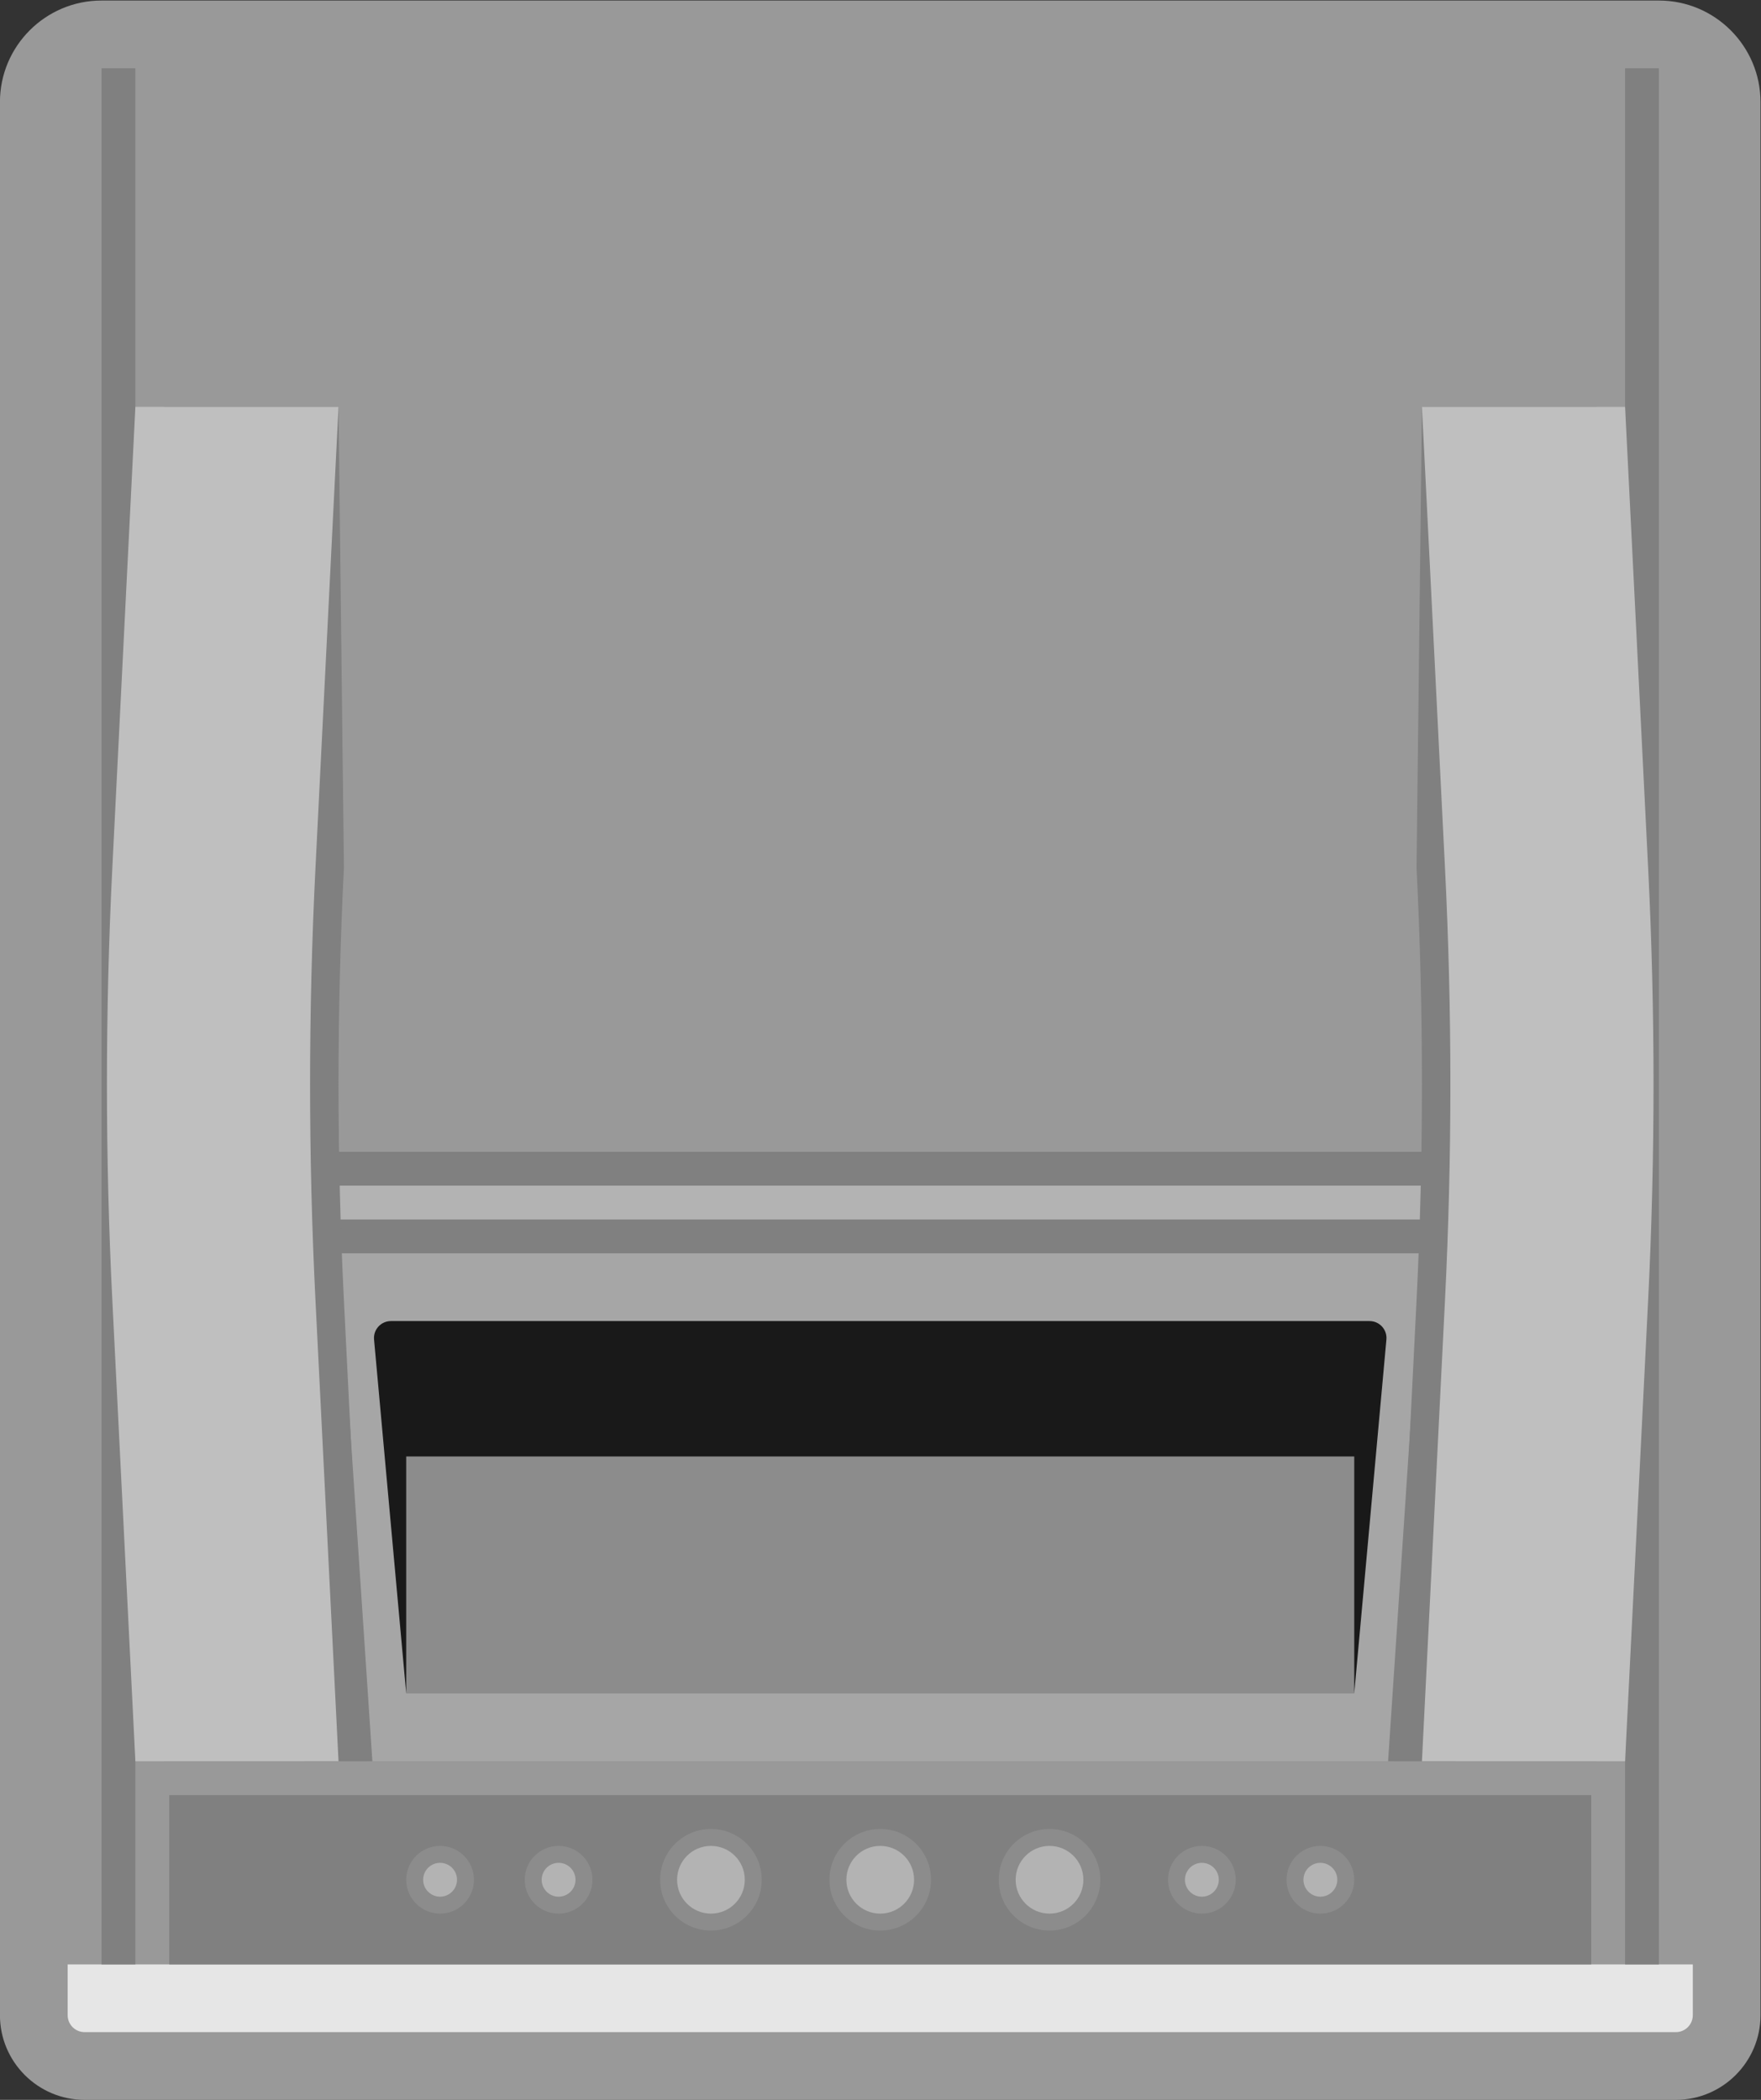 <?xml version="1.0" encoding="UTF-8" standalone="no"?>
<svg
   xmlns:dc="http://purl.org/dc/elements/1.1/"
   xmlns:cc="http://creativecommons.org/ns#"
   xmlns:rdf="http://www.w3.org/1999/02/22-rdf-syntax-ns#"
   xmlns:svg="http://www.w3.org/2000/svg"
   xmlns="http://www.w3.org/2000/svg"
   viewBox="0 0 277.333 330.667"
   height="330.667"
   width="277.333"
   xml:space="preserve"
   id="svg2"
   version="1.1"><rect x="0" y="0" width="277.333" height="330.667" fill="#333333" stroke="none"/><defs
     id="defs6"><clipPath
       id="clipPath18"
       clipPathUnits="userSpaceOnUse"><path
         id="path16"
         d="M 0,256 H 256 V 0 H 0 Z" /></clipPath><clipPath
       id="clipPath26"
       clipPathUnits="userSpaceOnUse"><path
         id="path24"
         d="M 24,252 H 232 V 4 H 24 Z" /></clipPath></defs><g
     transform="matrix(1.333,0,0,-1.333,-32,336)"
     id="g10"><g
       id="g12"><g
         clip-path="url(#clipPath18)"
         id="g14"><g
           id="g20"><g
             id="g22" /><g
             id="g34"><g
               style="opacity:0.5"
               id="g32"
               clip-path="url(#clipPath26)"><g
                 id="g30"
                 transform="translate(220,252)"><path
                   id="path28"
                   style="fill:#ffffff;fill-opacity:1;fill-rule:nonzero;stroke:none"
                   d="m 0,0 h -4 -176 -4 c -6.617,0 -12,-5.383 -12,-12 v -220 -4 -2 c 0,-5.514 4.486,-10 10,-10 h 2 184 2 c 5.514,0 10,4.486 10,10 v 2 4 220 C 12,-5.383 6.617,0 0,0" /></g></g></g></g><g
           transform="translate(220,12)"
           id="g36"><path
             id="path38"
             style="fill:#999999;fill-opacity:1;fill-rule:nonzero;stroke:none"
             d="m 0,0 h -184 c -2.209,0 -4,1.791 -4,4 v 224 c 0,2.209 1.791,4 4,4 H 0 c 2.209,0 4,-1.791 4,-4 V 4 C 4,1.791 2.209,0 0,0" /></g><g
           transform="translate(222,12)"
           id="g40"><path
             id="path42"
             style="fill:#e6e6e6;fill-opacity:1;fill-rule:nonzero;stroke:none"
             d="m 0,0 h -188 c -1.104,0 -2,0.896 -2,2 V 8 H 2 V 2 C 2,0.896 1.104,0 0,0" /></g><path
           id="path44"
           style="fill:#808080;fill-opacity:1;fill-rule:nonzero;stroke:none"
           d="m 40,20 h -4 v 224 h 4 z" /><path
           id="path46"
           style="fill:#808080;fill-opacity:1;fill-rule:nonzero;stroke:none"
           d="m 220,20 h -4 v 224 h 4 z" /><path
           id="path48"
           style="fill:#808080;fill-opacity:1;fill-rule:nonzero;stroke:none"
           d="M 212,20 H 44 v 20 h 168 z" /><path
           id="path50"
           style="fill:#b3b3b3;fill-opacity:1;fill-rule:nonzero;stroke:none"
           d="m 216,44 h -20 v 160 h 20 z" /><path
           id="path52"
           style="fill:#808080;fill-opacity:1;fill-rule:nonzero;stroke:none"
           d="M 196,44 H 60 v 72 h 136 z" /><g
           transform="translate(188,44)"
           id="g54"><path
             id="path56"
             style="fill:#a6a6a6;fill-opacity:1;fill-rule:nonzero;stroke:none"
             d="m 0,0 h -120 l -4,60 H 4 Z" /></g><path
           id="path58"
           style="fill:#b3b3b3;fill-opacity:1;fill-rule:nonzero;stroke:none"
           d="M 192,108 H 64 v 4 h 128 z" /><path
           id="path60"
           style="fill:#8c8c8c;fill-opacity:1;fill-rule:nonzero;stroke:none"
           d="m 216,44 h -20 v 24 h 20 z" /><path
           id="path62"
           style="fill:#a6a6a6;fill-opacity:1;fill-rule:nonzero;stroke:none"
           d="m 216,68 h -20 v 24 h 20 z" /><path
           id="path64"
           style="fill:#808080;fill-opacity:1;fill-rule:nonzero;stroke:none"
           d="m 216,176 h -20 v 28 h 20 z" /><path
           id="path66"
           style="fill:#8c8c8c;fill-opacity:1;fill-rule:nonzero;stroke:none"
           d="m 216,148 h -20 v 28 h 20 z" /><path
           id="path68"
           style="fill:#8c8c8c;fill-opacity:1;fill-rule:nonzero;stroke:none"
           d="M 184,80 H 72 V 52 h 112 z" /><g
           transform="translate(80,30)"
           id="g70"><path
             id="path72"
             style="fill:#8c8c8c;fill-opacity:1;fill-rule:nonzero;stroke:none"
             d="m 0,0 c 0,-2.209 -1.791,-4 -4,-4 -2.209,0 -4,1.791 -4,4 0,2.209 1.791,4 4,4 2.209,0 4,-1.791 4,-4" /></g><g
           transform="translate(94,30)"
           id="g74"><path
             id="path76"
             style="fill:#8c8c8c;fill-opacity:1;fill-rule:nonzero;stroke:none"
             d="m 0,0 c 0,-2.209 -1.791,-4 -4,-4 -2.209,0 -4,1.791 -4,4 0,2.209 1.791,4 4,4 2.209,0 4,-1.791 4,-4" /></g><g
           transform="translate(114,30)"
           id="g78"><path
             id="path80"
             style="fill:#8c8c8c;fill-opacity:1;fill-rule:nonzero;stroke:none"
             d="m 0,0 c 0,-3.313 -2.687,-6 -6,-6 -3.313,0 -6,2.687 -6,6 0,3.313 2.687,6 6,6 3.313,0 6,-2.687 6,-6" /></g><g
           transform="translate(134,30)"
           id="g82"><path
             id="path84"
             style="fill:#8c8c8c;fill-opacity:1;fill-rule:nonzero;stroke:none"
             d="m 0,0 c 0,-3.313 -2.687,-6 -6,-6 -3.313,0 -6,2.687 -6,6 0,3.313 2.687,6 6,6 3.313,0 6,-2.687 6,-6" /></g><g
           transform="translate(154,30)"
           id="g86"><path
             id="path88"
             style="fill:#8c8c8c;fill-opacity:1;fill-rule:nonzero;stroke:none"
             d="m 0,0 c 0,-3.313 -2.687,-6 -6,-6 -3.313,0 -6,2.687 -6,6 0,3.313 2.687,6 6,6 3.313,0 6,-2.687 6,-6" /></g><g
           transform="translate(170,30)"
           id="g90"><path
             id="path92"
             style="fill:#8c8c8c;fill-opacity:1;fill-rule:nonzero;stroke:none"
             d="m 0,0 c 0,-2.209 -1.791,-4 -4,-4 -2.209,0 -4,1.791 -4,4 0,2.209 1.791,4 4,4 2.209,0 4,-1.791 4,-4" /></g><g
           transform="translate(184,30)"
           id="g94"><path
             id="path96"
             style="fill:#8c8c8c;fill-opacity:1;fill-rule:nonzero;stroke:none"
             d="m 0,0 c 0,-2.209 -1.791,-4 -4,-4 -2.209,0 -4,1.791 -4,4 0,2.209 1.791,4 4,4 2.209,0 4,-1.791 4,-4" /></g><g
           transform="translate(43.36,204)"
           id="g98"><path
             id="path100"
             style="fill:#808080;fill-opacity:1;fill-rule:nonzero;stroke:none"
             d="m 0,0 -2.722,-54.432 c -0.851,-17.035 -0.851,-34.101 0,-51.136 L 0,-160 h 24 l -2.722,54.432 c -0.851,17.035 -0.851,34.101 0,51.136 L 20.64,0" /></g><g
           transform="translate(212.64,204)"
           id="g102"><path
             id="path104"
             style="fill:#808080;fill-opacity:1;fill-rule:nonzero;stroke:none"
             d="m 0,0 2.722,-54.432 c 0.851,-17.035 0.851,-34.101 0,-51.136 L 0,-160 h -24 l 2.722,54.432 c 0.851,17.035 0.851,34.101 0,51.136 L -20.64,0" /></g><g
           transform="translate(216,204)"
           id="g106"><path
             id="path108"
             style="fill:#bfbfbf;fill-opacity:1;fill-rule:nonzero;stroke:none"
             d="m 0,0 2.722,-54.432 c 0.851,-17.035 0.851,-34.101 0,-51.136 L 0,-160 h -24 l 2.722,54.432 c 0.851,17.035 0.851,34.101 0,51.136 L -24,0" /></g><g
           transform="translate(40,204)"
           id="g110"><path
             id="path112"
             style="fill:#bfbfbf;fill-opacity:1;fill-rule:nonzero;stroke:none"
             d="m 0,0 -2.722,-54.432 c -0.851,-17.035 -0.851,-34.101 0,-51.136 L 0,-160 h 24 l -2.722,54.432 c -0.851,17.035 -0.851,34.101 0,51.136 L 24,0" /></g><g
           transform="translate(187.802,93.819)"
           id="g114"><path
             id="path116"
             style="fill:#191919;fill-opacity:1;fill-rule:nonzero;stroke:none"
             d="m 0,0 c 0.106,1.171 -0.815,2.181 -1.992,2.181 h -1.81 -112 -1.81 c -1.176,0 -2.098,-1.01 -1.992,-2.181 l 3.802,-41.819 v 28 h 112 v -28 z" /></g><g
           transform="translate(132,30)"
           id="g118"><path
             id="path120"
             style="fill:#b3b3b3;fill-opacity:1;fill-rule:nonzero;stroke:none"
             d="m 0,0 c 0,-2.209 -1.791,-4 -4,-4 -2.209,0 -4,1.791 -4,4 0,2.209 1.791,4 4,4 2.209,0 4,-1.791 4,-4" /></g><g
           transform="translate(152,30)"
           id="g122"><path
             id="path124"
             style="fill:#b3b3b3;fill-opacity:1;fill-rule:nonzero;stroke:none"
             d="m 0,0 c 0,-2.209 -1.791,-4 -4,-4 -2.209,0 -4,1.791 -4,4 0,2.209 1.791,4 4,4 2.209,0 4,-1.791 4,-4" /></g><g
           transform="translate(112,30)"
           id="g126"><path
             id="path128"
             style="fill:#b3b3b3;fill-opacity:1;fill-rule:nonzero;stroke:none"
             d="m 0,0 c 0,-2.209 -1.791,-4 -4,-4 -2.209,0 -4,1.791 -4,4 0,2.209 1.791,4 4,4 2.209,0 4,-1.791 4,-4" /></g><g
           transform="translate(92,30)"
           id="g130"><path
             id="path132"
             style="fill:#b3b3b3;fill-opacity:1;fill-rule:nonzero;stroke:none"
             d="m 0,0 c 0,-1.104 -0.896,-2 -2,-2 -1.104,0 -2,0.896 -2,2 0,1.104 0.896,2 2,2 1.104,0 2,-0.896 2,-2" /></g><g
           transform="translate(168,30)"
           id="g134"><path
             id="path136"
             style="fill:#b3b3b3;fill-opacity:1;fill-rule:nonzero;stroke:none"
             d="m 0,0 c 0,-1.104 -0.896,-2 -2,-2 -1.104,0 -2,0.896 -2,2 0,1.104 0.896,2 2,2 1.104,0 2,-0.896 2,-2" /></g><g
           transform="translate(182,30)"
           id="g138"><path
             id="path140"
             style="fill:#b3b3b3;fill-opacity:1;fill-rule:nonzero;stroke:none"
             d="m 0,0 c 0,-1.104 -0.896,-2 -2,-2 -1.104,0 -2,0.896 -2,2 0,1.104 0.896,2 2,2 1.104,0 2,-0.896 2,-2" /></g><g
           transform="translate(78,30)"
           id="g142"><path
             id="path144"
             style="fill:#b3b3b3;fill-opacity:1;fill-rule:nonzero;stroke:none"
             d="m 0,0 c 0,-1.104 -0.896,-2 -2,-2 -1.104,0 -2,0.896 -2,2 0,1.104 0.896,2 2,2 1.104,0 2,-0.896 2,-2" /></g></g></g></g></svg>